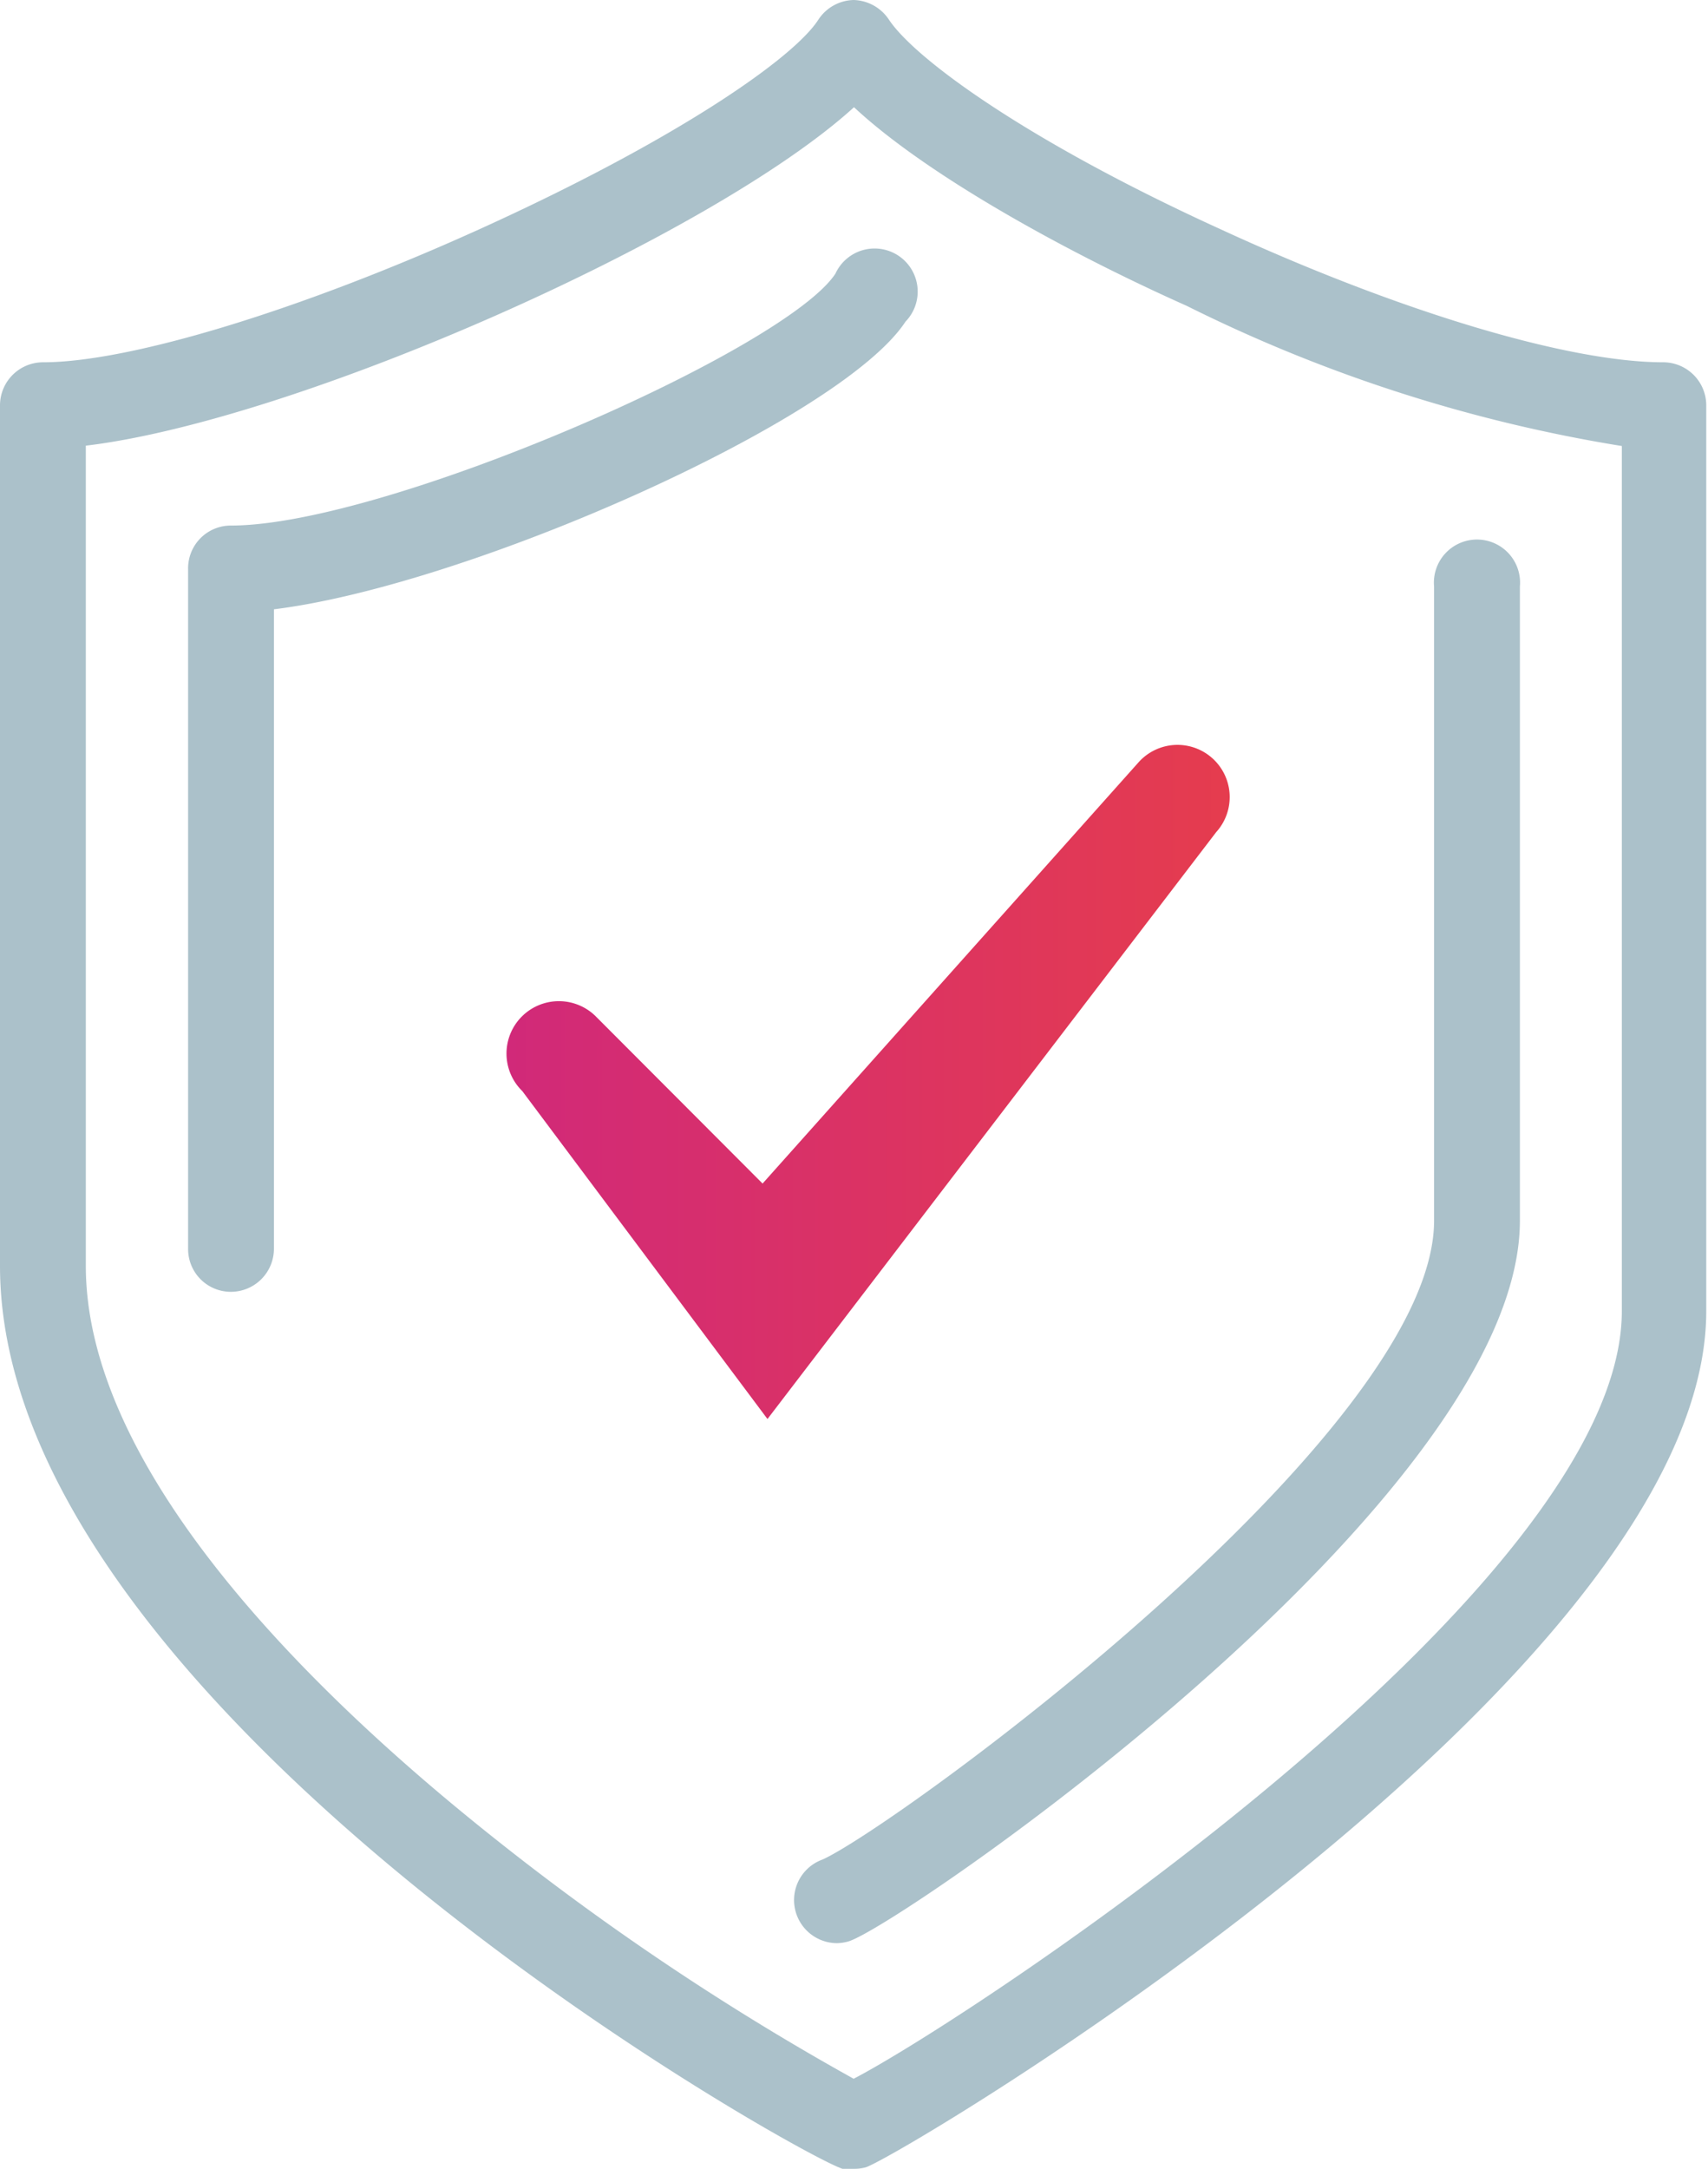 <svg xmlns="http://www.w3.org/2000/svg" xmlns:xlink="http://www.w3.org/1999/xlink" viewBox="0 0 48.76 61.9"><defs><style>.cls-1{fill:#abc1ca;}.cls-2{fill:url(#linear-gradient);}</style><linearGradient id="linear-gradient" x1="14.48" y1="30.88" x2="35.1" y2="30.88" gradientUnits="userSpaceOnUse"><stop offset="0" stop-color="#d12979"/><stop offset="1" stop-color="#e53c4e"/></linearGradient></defs><title>OzDebt_Colour_Shield</title><g id="Layer_2" data-name="Layer 2"><g id="Layer_1-2" data-name="Layer 1"><path class="cls-1" d="M24.38,61.9a1.19,1.19,0,0,1-.33,0C22.76,61.49,0,48.74,0,36.13V11.57a1.23,1.23,0,0,1,1.23-1.23c2.47,0,7.36-1.49,12.44-3.79,5.61-2.54,9-4.89,9.7-6a1.24,1.24,0,0,1,1-.55h0a1.25,1.25,0,0,1,1,.55c.75,1.14,4,3.5,9.49,6,5.08,2.34,9.91,3.79,12.62,3.79a1.23,1.23,0,0,1,1.23,1.23V37.42c0,10.44-23,24.13-24,24.44A1.24,1.24,0,0,1,24.38,61.9ZM2.45,12.72V36.13c0,5.5,5.69,11.39,10.45,15.35a74.91,74.91,0,0,0,11.47,7.85c3.39-1.76,21.93-14,21.93-21.91V12.73a43.3,43.3,0,0,1-12.42-4C30.45,7.2,26.46,5,24.38,3.06,20.33,6.75,8.48,12,2.45,12.72Z"/><path class="cls-1" d="M23.89,55.46a1.23,1.23,0,0,1-.4-2.39c2.17-1,17.45-12.15,17.45-18.23V16.74a1.23,1.23,0,1,1,2.45,0v18.1c0,8-17.78,20.18-19.17,20.57A1.26,1.26,0,0,1,23.89,55.46Zm-.33-2.41h0Z"/><path class="cls-1" d="M6.59,36.87a1.22,1.22,0,0,1-1.22-1.23V16.25A1.22,1.22,0,0,1,6.59,15C11,15,22.41,10,23.85,7.81a1.23,1.23,0,1,1,2,1.37C24,12,13.36,16.71,7.82,17.39V35.64A1.23,1.23,0,0,1,6.59,36.87Z"/><path class="cls-2" d="M21.91,40.5l-7-9.36A1.48,1.48,0,1,1,17,29l4.77,4.78L32.51,21.75a1.48,1.48,0,1,1,2.21,2Z"/></g></g></svg>